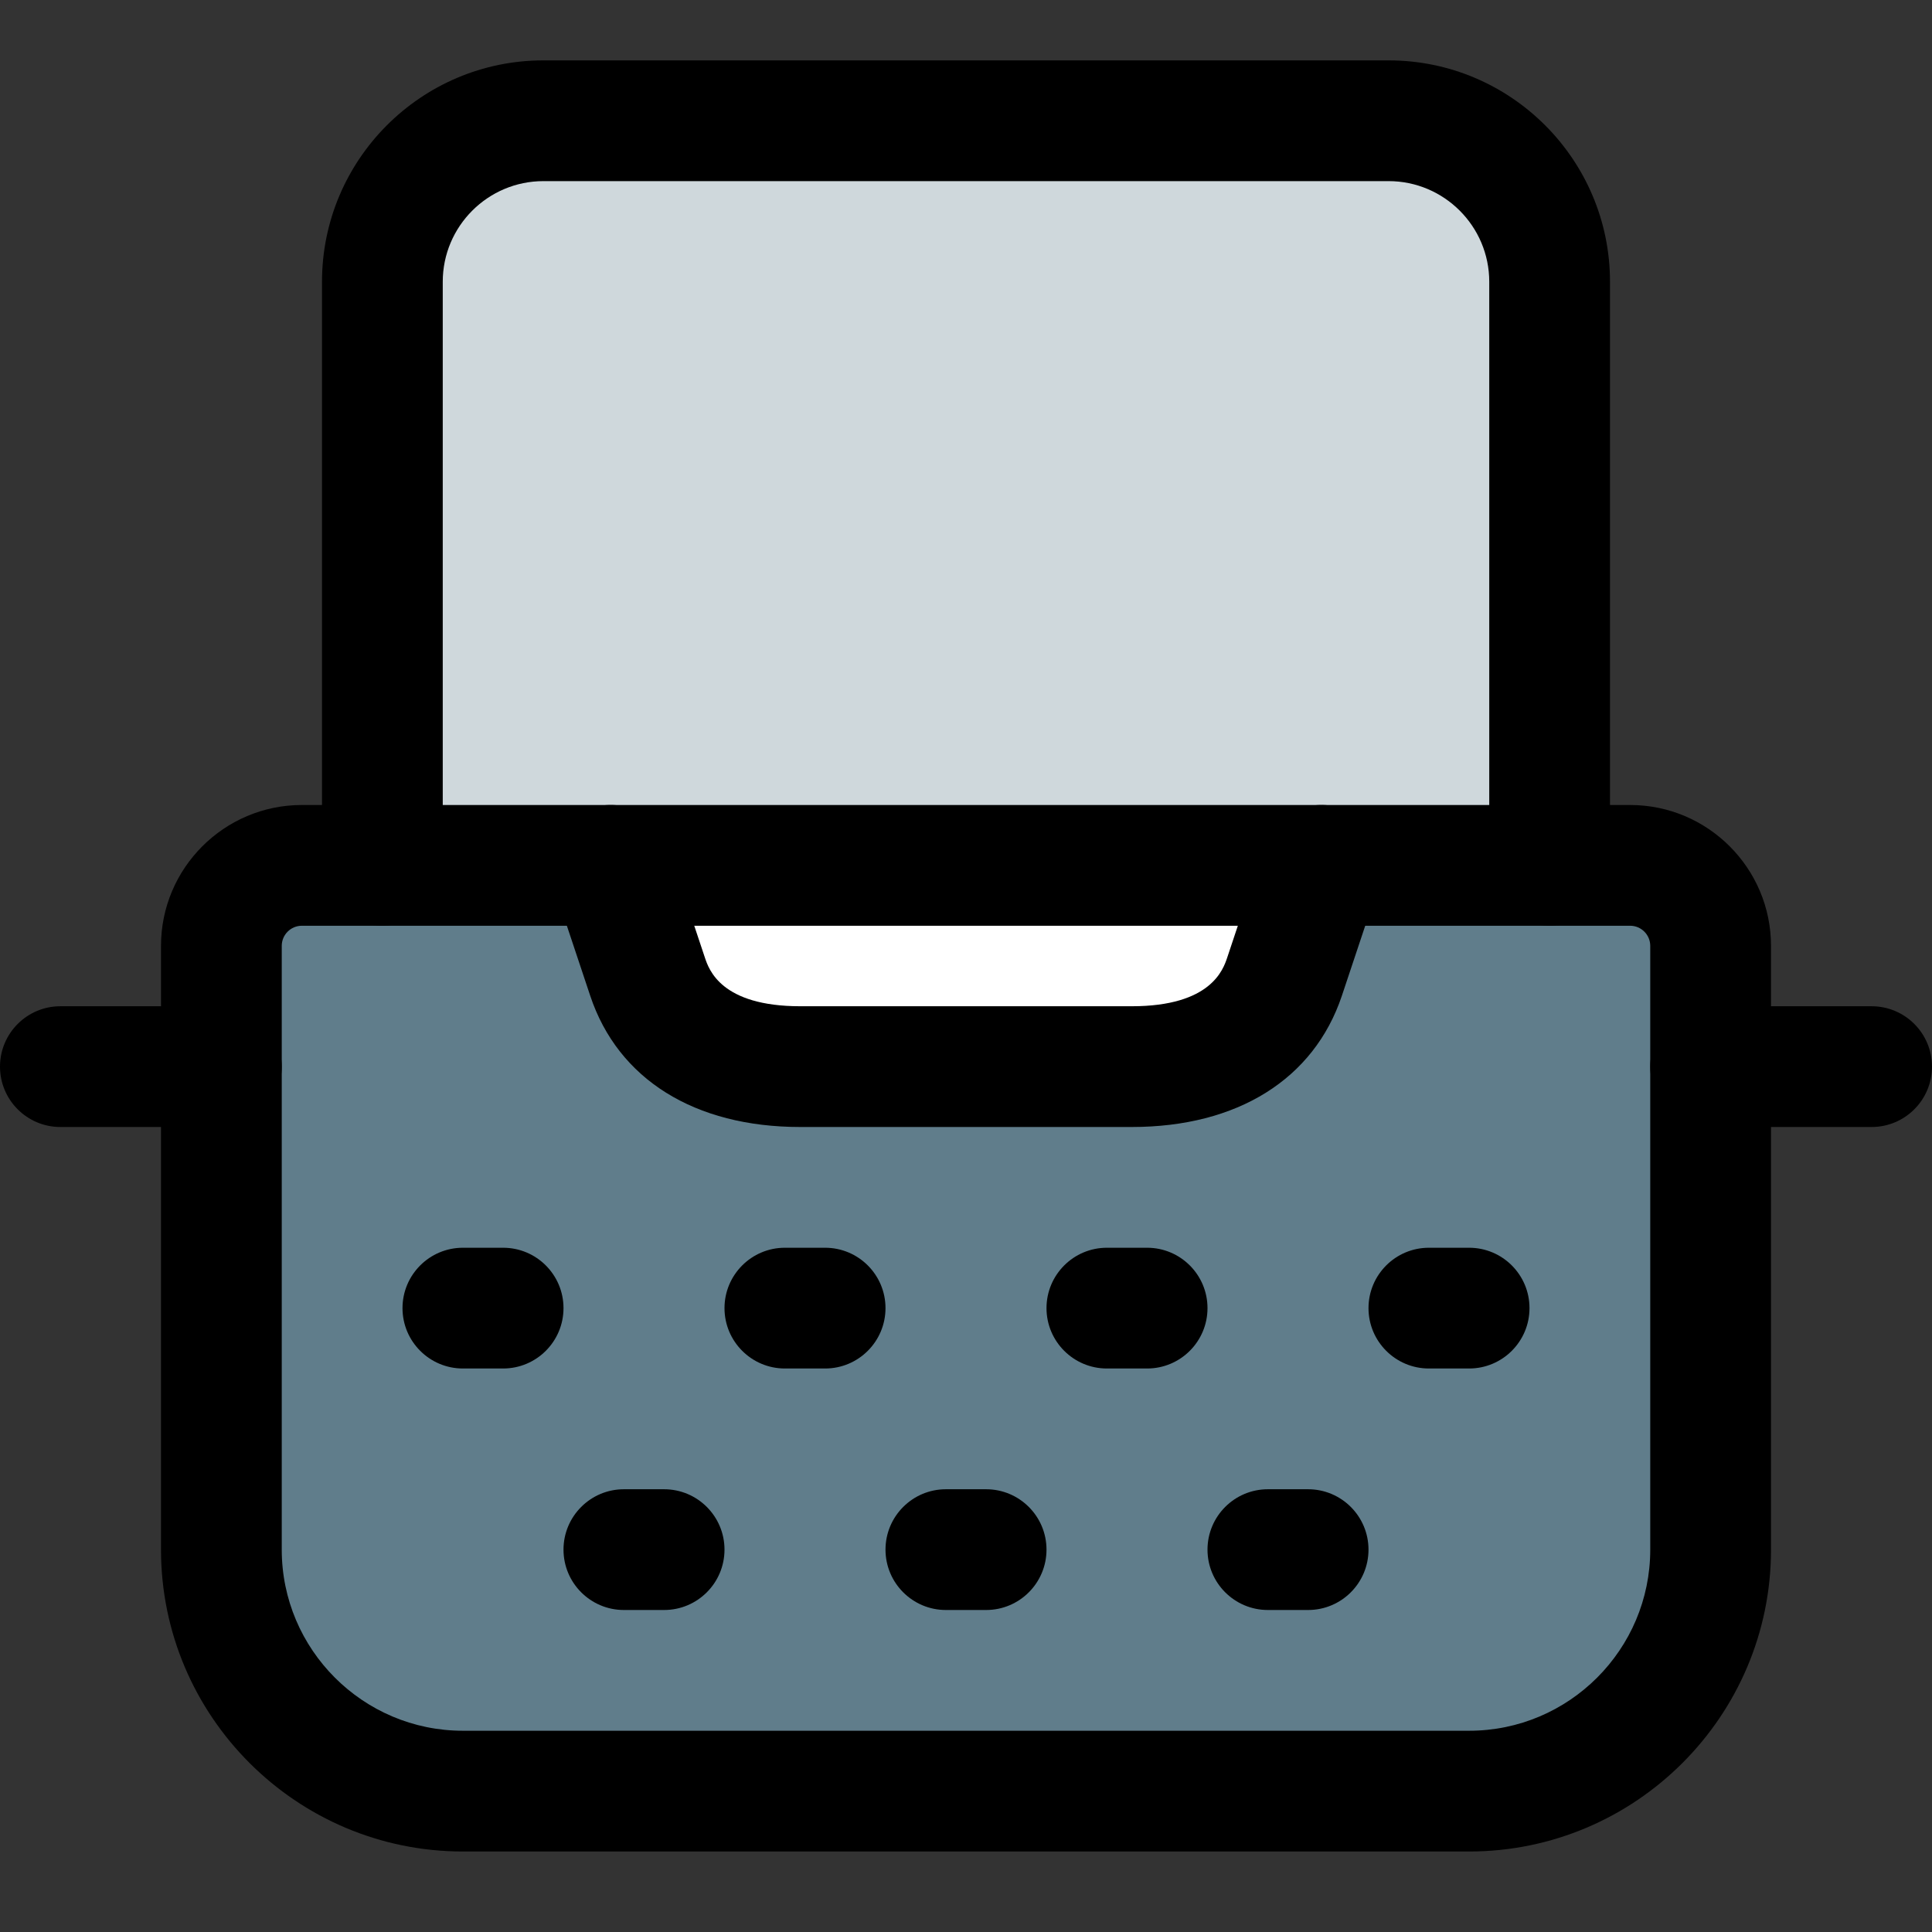 <svg id="_x31__x2C_5_px" height="512" viewBox="0 0 24 24" width="512" xmlns="http://www.w3.org/2000/svg"><rect x="0" y="0" width="24" height="24" fill="#333333" stroke="none"/><path d="m16.758 1.254h-9.516c-1.374 0-2.492 1.118-2.492 2.492v6.57c0 .375.304.68.68.68h13.14c.375 0 .68-.304.68-.68v-6.57c0-1.374-1.118-2.492-2.492-2.492z" fill="#cfd8dc"/><path d="m20.25 10.75h-3.583l-.561 1.295c-.317.731-1.038 1.205-1.835 1.205h-4.541c-.797 0-1.518-.473-1.835-1.205l-.562-1.295h-3.583c-.552 0-1 .448-1 1v7.5c0 1.657 1.343 3 3 3h12.5c1.657 0 3-1.343 3-3v-7.5c0-.552-.448-1-1-1z" fill="#607d8b"/><path d="m9.942 13.25h4.117c.861 0 1.625-.231 1.897-.86l.711-1.64h-9.334l.711 1.64c.272.629 1.037.86 1.898.86z" fill="#fff"/><path d="m18.25 23h-12.5c-2.067 0-3.75-1.682-3.75-3.75v-7.5c0-.965.785-1.75 1.75-1.75h16.5c.965 0 1.75.785 1.75 1.75v7.5c0 2.068-1.683 3.75-3.75 3.75zm-14.5-11.5c-.138 0-.25.112-.25.25v7.5c0 1.241 1.01 2.25 2.25 2.25h12.5c1.24 0 2.25-1.009 2.25-2.25v-7.5c0-.138-.112-.25-.25-.25z"/><path d="m19.25 11.5c-.414 0-.75-.336-.75-.75v-7.25c0-.689-.561-1.25-1.25-1.25h-10.5c-.689 0-1.25.561-1.25 1.25v7.25c0 .414-.336.75-.75.75s-.75-.336-.75-.75v-7.25c0-1.517 1.233-2.75 2.75-2.75h10.5c1.517 0 2.75 1.233 2.75 2.75v7.25c0 .414-.336.75-.75.75z"/><path d="m2.75 14h-2c-.414 0-.75-.336-.75-.75s.336-.75.75-.75h2c.414 0 .75.336.75.75s-.336.75-.75.75z"/><path d="m23.25 14h-2c-.414 0-.75-.336-.75-.75s.336-.75.75-.75h2c.414 0 .75.336.75.75s-.336.75-.75.75z"/><path d="m14.059 14h-4.118c-1.313 0-2.264-.594-2.609-1.63l-.461-1.382c-.131-.393.082-.818.475-.949.396-.133.817.082.949.474l.461 1.382c.05.149.201.605 1.186.605h4.117c.984 0 1.136-.456 1.186-.605l.461-1.382c.132-.392.552-.607.949-.474.393.131.605.556.475.949l-.461 1.382c-.347 1.036-1.298 1.63-2.61 1.63z"/><path d="m6.25 17h-.5c-.414 0-.75-.336-.75-.75s.336-.75.75-.75h.5c.414 0 .75.336.75.75s-.336.75-.75.75z"/><path d="m18.25 17h-.5c-.414 0-.75-.336-.75-.75s.336-.75.75-.75h.5c.414 0 .75.336.75.75s-.336.75-.75.75z"/><path d="m14.25 17h-.5c-.414 0-.75-.336-.75-.75s.336-.75.75-.75h.5c.414 0 .75.336.75.75s-.336.75-.75.75z"/><path d="m10.25 17h-.5c-.414 0-.75-.336-.75-.75s.336-.75.75-.75h.5c.414 0 .75.336.75.75s-.336.75-.75.75z"/><path d="m8.25 20h-.5c-.414 0-.75-.336-.75-.75s.336-.75.75-.75h.5c.414 0 .75.336.75.75s-.336.75-.75.75z"/><path d="m16.25 20h-.5c-.414 0-.75-.336-.75-.75s.336-.75.75-.75h.5c.414 0 .75.336.75.75s-.336.75-.75.75z"/><path d="m12.25 20h-.5c-.414 0-.75-.336-.75-.75s.336-.75.75-.75h.5c.414 0 .75.336.75.75s-.336.75-.75.75z"/></svg>